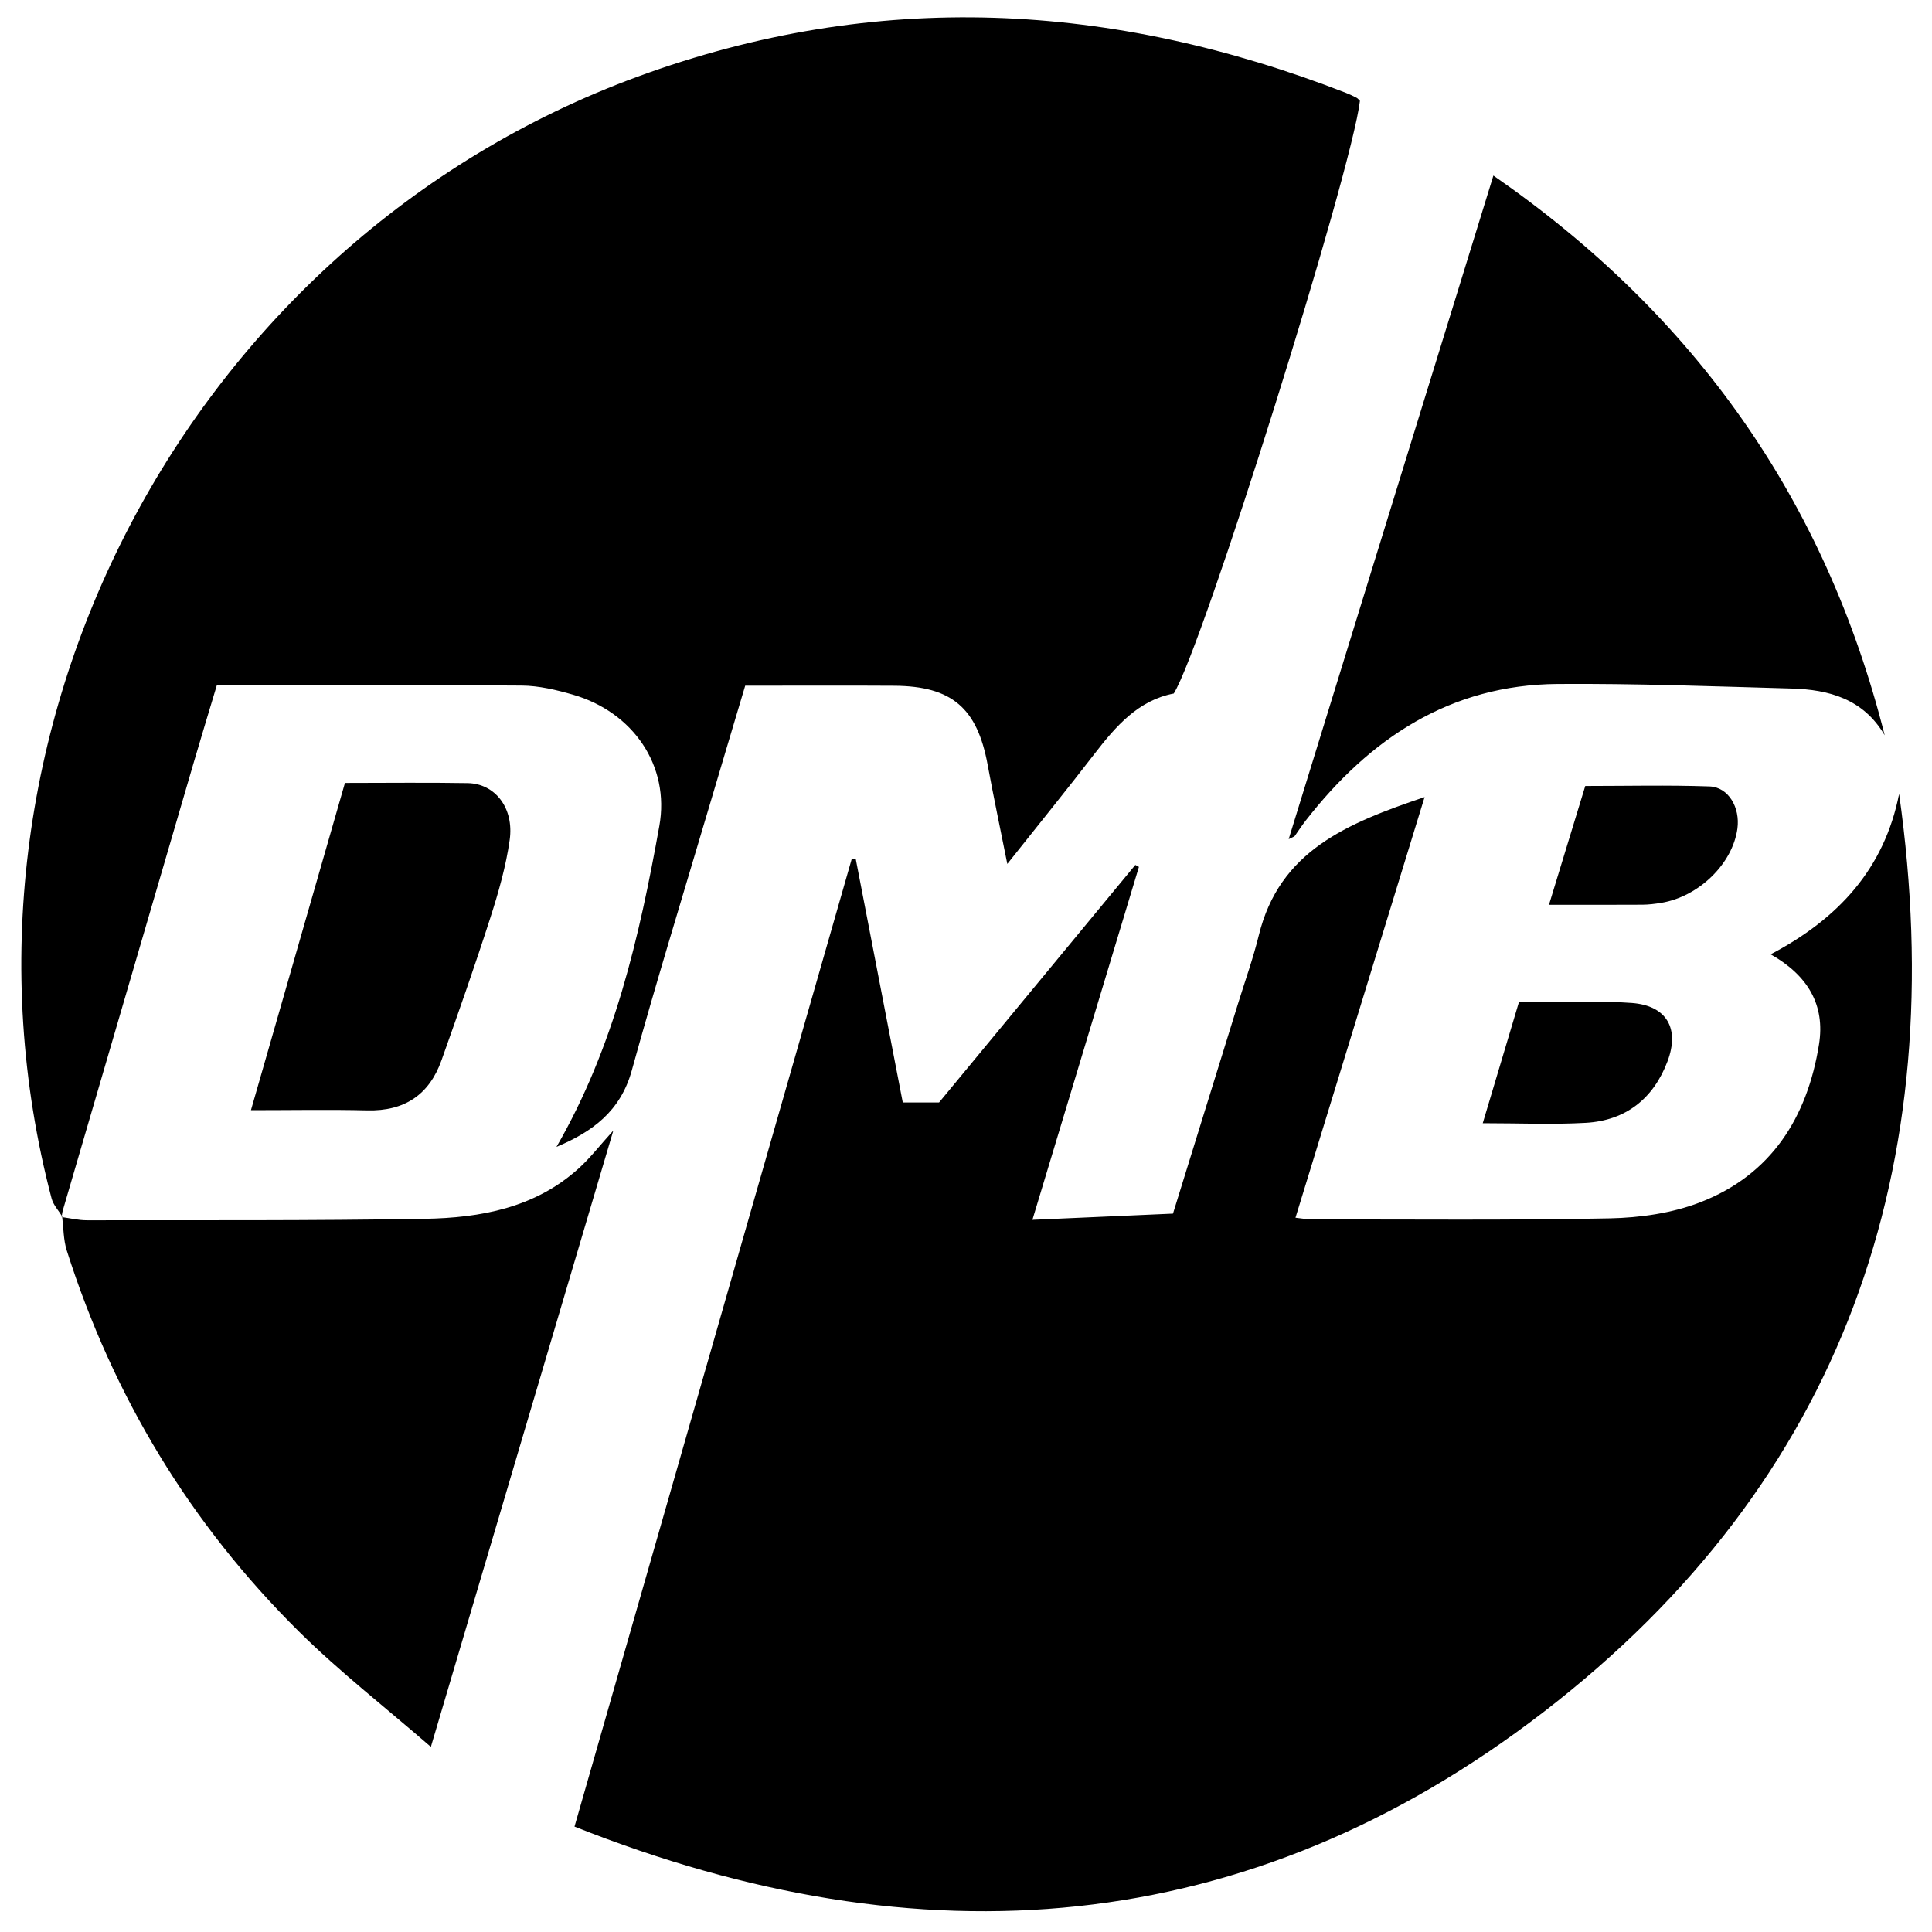 <?xml version="1.0" encoding="iso-8859-1"?>
<!-- Generator: Adobe Illustrator 19.0.0, SVG Export Plug-In . SVG Version: 6.00 Build 0)  -->
<svg version="1.1" id="Layer_1" xmlns="http://www.w3.org/2000/svg" xmlns:xlink="http://www.w3.org/1999/xlink" x="0px" y="0px"
	 viewBox="0 0 2000 2000" style="enable-background:new 0 0 2000 2000;" xml:space="preserve">
<path d="M1068.753,1262.767c50.369-2.225,97.25-4.296,145.505-6.427c22.723-73.337,45.13-145.605,67.502-217.883
	c7.231-23.36,15.537-46.463,21.345-70.175c21.439-87.528,91.257-115.959,171.634-143.145
	c-45.648,148.714-89.443,291.392-133.666,435.463c7.434,0.793,12.172,1.742,16.909,1.739c102.838-0.056,205.702,1.012,308.5-1.101
	c31.293-0.643,64.255-5.307,93.239-16.471c73.723-28.395,111.219-87.865,123.316-163.669c6.471-40.55-11.385-71.349-50.062-93.176
	c69.757-36.598,117.714-88.423,132.984-166.097c54.453,385.544-57.409,711.284-368.123,950.496
	c-305.842,235.462-645.108,260.997-1003.115,118.569c96.369-336.358,191.66-668.951,286.951-1001.545
	c1.379-0.138,2.758-0.275,4.137-0.413c16.141,83.568,32.281,167.135,48.737,252.336c11.685,0,22.758,0,37.574,0
	c66.375-80.331,134.77-163.109,203.166-245.887c1.238,0.677,2.476,1.353,3.714,2.03
	C1142.614,1017.988,1106.23,1138.566,1068.753,1262.767z M63.79,1259.898c0.423-2.384,0.625-4.832,1.3-7.143
	c45.215-154.792,90.444-309.58,135.74-464.348c7.707-26.335,15.713-52.583,23.656-79.121c106.974,0,211.384-0.441,315.784,0.429
	c17.648,0.147,35.68,4.449,52.793,9.395c62.301,18.006,100.67,73.589,89.461,136.012
	c-20.651,115.013-46.699,228.724-106.459,332.115c36.885-15.511,66.223-36.629,77.972-79.2
	c24.911-90.261,52.52-179.779,79.089-269.582c12.637-42.714,25.426-85.383,38.31-128.621c53.371,0,103.91-0.259,154.445,0.067
	c59.46,0.384,85.726,23.104,96.493,81.653c6.033,32.806,12.951,65.449,20.392,102.794c32.555-41.015,61.815-77.066,90.146-113.833
	c22.247-28.871,45.642-55.663,82.141-62.575c29.806-47.171,184.318-540.496,192.749-613.547c-1.143-1.101-2.141-2.497-3.499-3.201
	c-3.616-1.873-7.313-3.64-11.107-5.115c-242.3-94.182-486.076-107.382-733.001-16.773
	C193.876,250.42-73.037,760.063,53.408,1240.657c1.766,6.713,7.241,12.449,10.985,18.641L63.79,1259.898z M1545.96,181.75
	c-71.003,230.165-140.987,457.024-211.908,686.921c4.834-2.418,5.812-2.589,6.229-3.165c3.816-5.28,7.316-10.8,11.315-15.934
	c66.349-85.178,149.548-140.734,260.893-141.532c80.66-0.578,161.359,2.481,242.019,4.721c38.99,1.083,74.487,10.778,96.523,48.403
	C1889.631,517.782,1754.753,326.321,1545.96,181.75z M64.332,1259.359c1.47,11.8,1.263,24.093,4.795,35.196
	c48.047,151.078,127.979,283.24,240.57,394.635c41.832,41.388,88.633,77.754,136.343,119.165
	c64.002-216.204,125.804-424.975,188.874-638.031c-14.142,15.592-24.082,28.575-36.015,39.349
	c-45.148,40.762-101.433,51.041-159.054,52.03c-116.604,2.001-233.255,1.356-349.887,1.527c-8.721,0.013-17.445-2.171-26.167-3.333
	C63.79,1259.898,64.393,1259.299,64.332,1259.359z M259.785,1149.249c42.35,0,81.428-0.74,120.466,0.209
	c38.458,0.935,64.07-16.108,76.776-51.831c17.451-49.064,34.74-98.212,50.653-147.788c8.429-26.261,16.131-53.176,19.957-80.387
	c4.657-33.116-15.207-58.271-43.446-58.77c-41.549-0.735-83.121-0.19-127.097-0.19
	C324.504,923.943,292.465,1035.479,259.785,1149.249z M1641.614,1162.354c41.41-2.346,70.035-25.09,84.571-63.636
	c12.777-33.88-0.693-57.712-36.872-60.442c-38.726-2.923-77.843-0.659-116.983-0.659c-12.368,41.396-24.439,81.796-37.387,125.131
	C1573.302,1162.747,1607.556,1164.283,1641.614,1162.354z M1700.261,936.547c6.48-0.041,13.01-0.857,19.418-1.915
	c39.041-6.444,73.879-40.453,78.876-76.781c3.005-21.851-9.254-43.044-28.84-43.731c-42.872-1.504-85.834-0.466-128.66-0.466
	c-12.822,41.993-24.635,80.684-37.549,122.981C1638.408,936.636,1669.336,936.745,1700.261,936.547z"/>
</svg>
